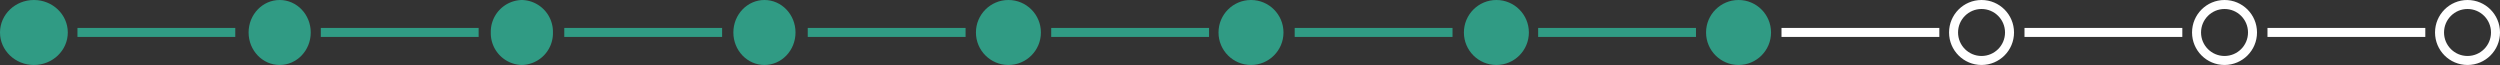 <svg xmlns="http://www.w3.org/2000/svg" width="833.376" height="21.659" viewBox="0 0 833.376 21.659"><rect x="0" y="0" width="833.376" height="21.659" fill="#333333" stroke="none"/><defs><style>.a{fill:#309b84;}.b,.c,.e{fill:none;}.b{stroke:#fff;}.b,.c{stroke-width:3px;}.c{stroke:#309b84;}.d{stroke:none;}</style></defs><g transform="translate(-8222.596 11672.545) rotate(180)"><ellipse class="a" cx="11.3" cy="10.83" rx="11.3" ry="10.83" transform="translate(-8245.197 11650.886)"/><ellipse class="a" cx="10.359" cy="10.83" rx="10.359" ry="10.83" transform="translate(-8326.184 11650.886)"/><circle class="a" cx="10.83" cy="10.83" r="10.83" transform="translate(-8569.584 11650.886)"/><path class="a" d="M10.359,0A10.6,10.6,0,0,1,20.717,10.83a10.6,10.6,0,0,1-10.359,10.83A10.6,10.6,0,0,1,0,10.83,10.6,10.6,0,0,1,10.359,0Z" transform="translate(-8406.919 11650.886)"/><circle class="a" cx="10.83" cy="10.83" r="10.83" transform="translate(-8650.446 11650.886)"/><ellipse class="a" cx="10.359" cy="10.83" rx="10.359" ry="10.83" transform="translate(-8487.781 11650.886)"/><circle class="a" cx="10.83" cy="10.83" r="10.83" transform="translate(-8732.249 11650.886)"/><g class="b" transform="translate(-8893.973 11650.886)"><circle class="d" cx="10.83" cy="10.83" r="10.83"/><circle class="e" cx="10.83" cy="10.83" r="9.33"/></g><g class="b" transform="translate(-8974.973 11650.886)"><circle class="d" cx="10.83" cy="10.83" r="10.83"/><circle class="e" cx="10.83" cy="10.83" r="9.33"/></g><g class="b" transform="translate(-9055.973 11650.886)"><circle class="d" cx="10.83" cy="10.83" r="10.83"/><circle class="e" cx="10.83" cy="10.83" r="9.33"/></g><circle class="a" cx="10.83" cy="10.83" r="10.83" transform="translate(-8812.973 11650.886)"/><line class="c" x1="52.612" transform="translate(-8301.029 11661.728)"/><line class="c" x1="52.612" transform="translate(-8544.47 11661.728)"/><line class="c" x1="52.612" transform="translate(-8382.149 11661.728)"/><line class="c" x1="52.612" transform="translate(-8625.631 11661.728)"/><line class="c" x1="52.612" transform="translate(-8787.952 11661.728)"/><line class="c" x1="52.612" transform="translate(-8463.31 11661.728)"/><line class="c" x1="52.612" transform="translate(-8706.793 11661.728)"/><line class="b" x1="52.612" transform="translate(-8869.073 11661.728)"/><line class="b" x1="52.612" transform="translate(-8950.073 11661.728)"/><line class="b" x1="52.612" transform="translate(-9031.073 11661.728)"/></g></svg>